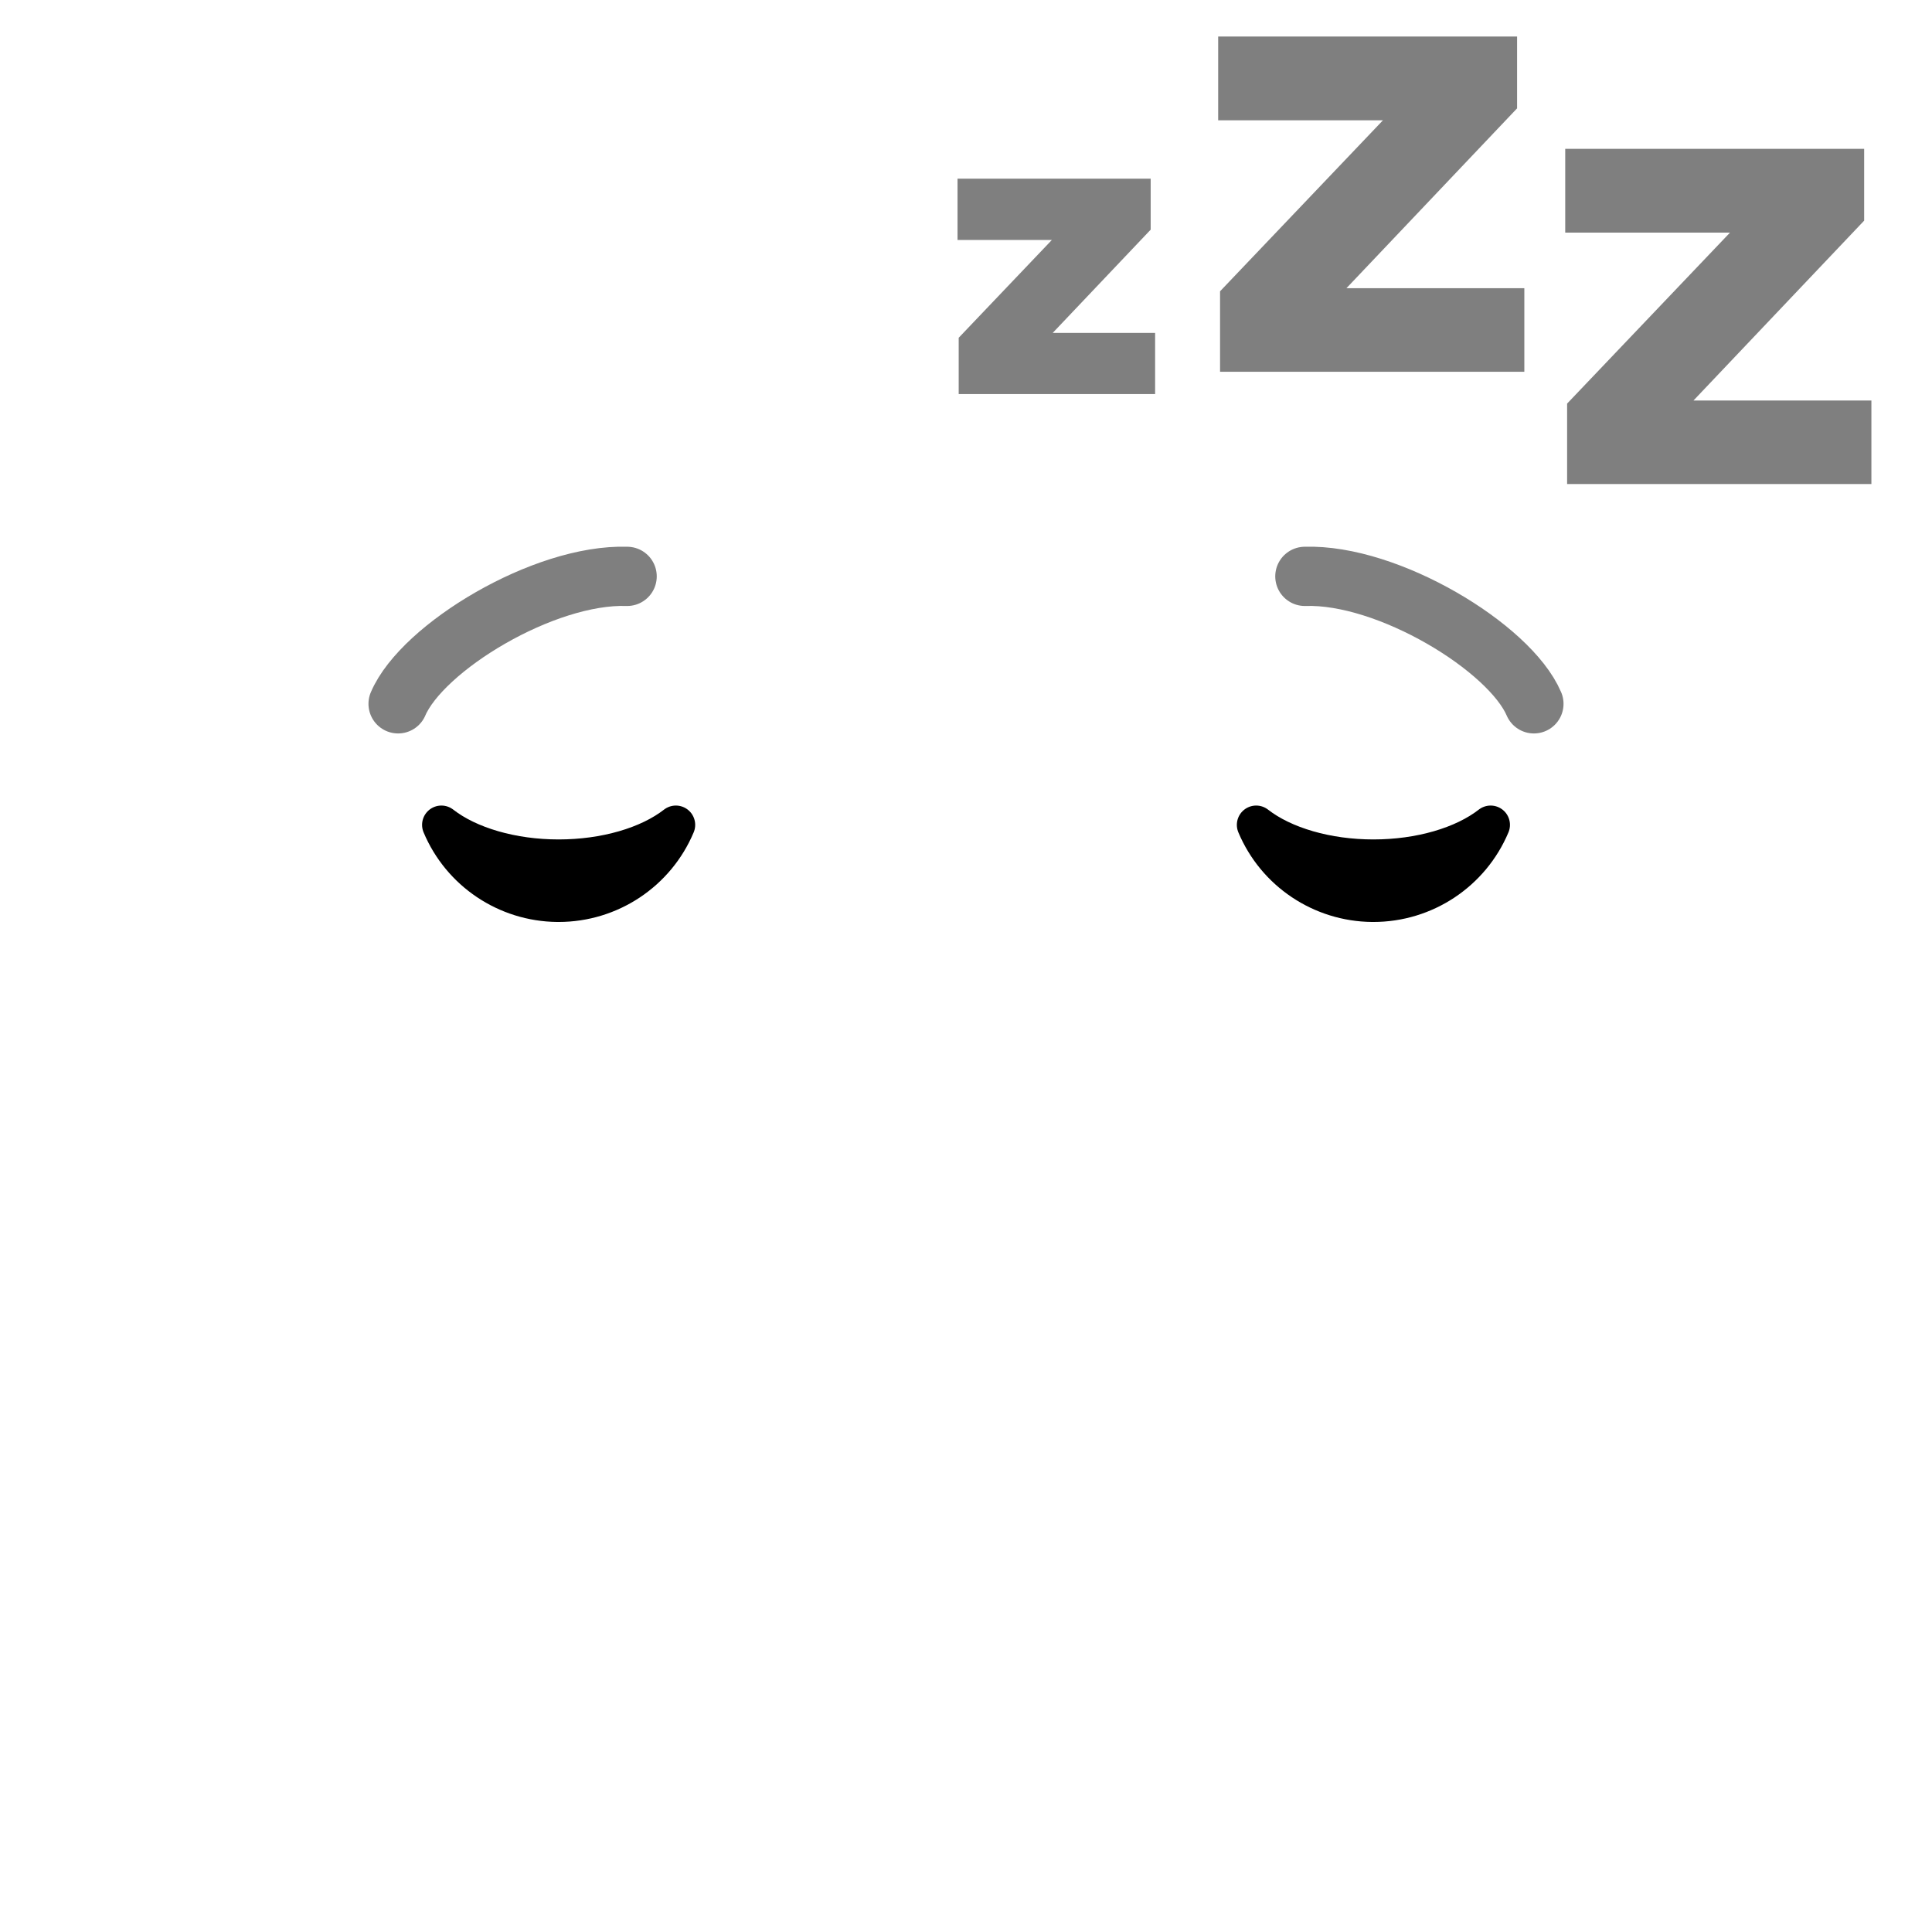 <?xml version="1.0" encoding="UTF-8" standalone="no"?>
<svg
   xmlns:dc="http://purl.org/dc/elements/1.1/"
   xmlns:cc="http://creativecommons.org/ns#"
   xmlns:rdf="http://www.w3.org/1999/02/22-rdf-syntax-ns#"
   xmlns:svg="http://www.w3.org/2000/svg"
   xmlns="http://www.w3.org/2000/svg"
   xmlns:xlink="http://www.w3.org/1999/xlink"
   xmlns:sodipodi="http://sodipodi.sourceforge.net/DTD/sodipodi-0.dtd"
   xmlns:inkscape="http://www.inkscape.org/namespaces/inkscape"
   width="150mm"
   height="150mm"
   viewBox="0 0 150 150"
   version="1.1"
   id="svg8"
   inkscape:version="1.0 (4035a4fb49, 2020-05-01)"
   sodipodi:docname="sleeping.svg">
  <defs
     id="defs2">
    <linearGradient
       inkscape:collect="always"
       id="linearGradient853">
      <stop
         style="stop-color:#ffbd86;stop-opacity:1;"
         offset="0"
         id="stop849" />
      <stop
         id="stop859"
         offset="0.707"
         style="stop-color:#ffbd86;stop-opacity:1" />
      <stop
         id="stop857"
         offset="0.707"
         style="stop-color:#f6a96c;stop-opacity:1" />
      <stop
         style="stop-color:#f6a96c;stop-opacity:1"
         offset="1"
         id="stop851" />
    </linearGradient>
    <radialGradient
       inkscape:collect="always"
       xlink:href="#linearGradient853"
       id="radialGradient917"
       cx="-429.759"
       cy="151.012"
       fx="-429.759"
       fy="151.012"
       r="40.715"
       gradientTransform="matrix(0.959,-0.698,0.952,1.309,-161.762,-337.251)"
       gradientUnits="userSpaceOnUse" />
  </defs>
  <sodipodi:namedview
     id="base"
     pagecolor="#ffffff"
     bordercolor="#666666"
     borderopacity="1.0"
     inkscape:pageopacity="0.0"
     inkscape:pageshadow="2"
     inkscape:zoom="1.001548"
     inkscape:cx="360.32024"
     inkscape:cy="24.019532"
     inkscape:document-units="mm"
     inkscape:current-layer="layer1"
     inkscape:document-rotation="0"
     showgrid="false"
     fit-margin-top="0"
     fit-margin-left="0"
     fit-margin-right="0"
     fit-margin-bottom="0"
     inkscape:window-width="1920"
     inkscape:window-height="1017"
     inkscape:window-x="-8"
     inkscape:window-y="-8"
     inkscape:window-maximized="1" />
  <g
     inkscape:label="Calque 1"
     inkscape:groupmode="layer"
     id="layer1"
     transform="translate(-49.692,-37.133)">
    <g
       style="stroke-width:3;stroke-miterlimit:4;stroke-dasharray:none"
       transform="matrix(1,0,0,-1,1.588,208.391)"
       id="g864">
      <path
         sodipodi:nodetypes="cccccc"
         d="m 91.382,101.177 c -3.944,0.037 -7.486,2.412 -9.008,6.038 2.124,-1.653 5.505,-2.631 9.102,-2.631 3.597,1.2e-4 6.978,0.977 9.102,2.631 -1.535,-3.657 -5.124,-6.038 -9.102,-6.038 -0.031,-1.4e-4 -0.062,-1.4e-4 -0.094,0 z"
         style="color:#000000;overflow:visible;fill:#000000;stroke:#000000;stroke-width:3;stroke-linecap:round;stroke-linejoin:round;stroke-miterlimit:4;stroke-dasharray:none;stroke-opacity:1;stop-color:#000000"
         id="path875-3-9" />
      <path
         id="path875-3-3"
         style="color:#000000;overflow:visible;fill:#000000;stroke:#000000;stroke-width:3;stroke-linecap:round;stroke-linejoin:round;stroke-miterlimit:4;stroke-dasharray:none;stroke-opacity:1;stop-color:#000000"
         d="m 154.641,101.177 c -3.944,0.037 -7.486,2.412 -9.008,6.038 2.124,-1.653 5.505,-2.631 9.102,-2.631 3.597,1.2e-4 6.978,0.977 9.102,2.631 -1.535,-3.657 -5.124,-6.038 -9.102,-6.038 -0.031,-1.5e-4 -0.062,-1.5e-4 -0.094,0 z"
         sodipodi:nodetypes="cccccc" />
    </g>
    <g
       transform="translate(0.099,-5.821)"
       id="g943">
      <path
         sodipodi:nodetypes="cc"
         id="path898-16"
         d="M 80.501,97.599 C 82.378,93.214 91.832,87.486 98.283,87.703"
         style="opacity:0.5;fill:none;fill-rule:evenodd;stroke:#000000;stroke-width:4.6;stroke-linecap:round;stroke-linejoin:round;stroke-miterlimit:4;stroke-dasharray:none;stroke-opacity:1" />
      <path
         style="opacity:0.5;fill:none;fill-rule:evenodd;stroke:#000000;stroke-width:4.6;stroke-linecap:round;stroke-linejoin:round;stroke-miterlimit:4;stroke-dasharray:none;stroke-opacity:1"
         d="M 168.685,97.599 C 166.809,93.214 157.354,87.486 150.903,87.703"
         id="path898-16-8"
         sodipodi:nodetypes="cc" />
    </g>
    <g
       id="g911"
       style="opacity:0.5">
      <g
         transform="translate(0.66,1.981)"
         style="font-weight:bold;font-size:50.8px;line-height:100%;font-family:Arial;-inkscape-font-specification:'Arial Bold';text-align:end;letter-spacing:0px;word-spacing:0px;text-anchor:end;fill:#000000;stroke:#000000;stroke-width:0.265px;stroke-linecap:butt;stroke-linejoin:miter;stroke-opacity:1"
         id="text847"
         aria-label="Z">
        <path
           sodipodi:nodetypes="ccccccccccc"
           id="path849"
           style="fill:#000000;stroke:#000000;stroke-width:2;stroke-miterlimit:4;stroke-dasharray:none"
           d="m 124.465,64.746 v -2.97 l 8.566,-8.992 h -8.657 v -2.759 h 12.996 v 2.559 l -8.933,9.415 h 9.278 v 2.748 z" />
      </g>
      <path
         d="m 172.363,73.714 v -4.847 l 13.98,-14.675 h -14.127 v -4.503 h 21.208 v 4.176 l -14.579,15.365 h 15.142 v 4.484 z"
         style="font-weight:bold;font-size:50.8px;line-height:100%;font-family:Arial;-inkscape-font-specification:'Arial Bold';text-align:end;letter-spacing:0px;word-spacing:0px;text-anchor:end;fill:#000000;stroke:#000000;stroke-width:2;stroke-linecap:butt;stroke-linejoin:miter;stroke-miterlimit:4;stroke-dasharray:none;stroke-opacity:1"
         id="path849-3"
         sodipodi:nodetypes="ccccccccccc" />
      <path
         sodipodi:nodetypes="ccccccccccc"
         id="path849-3-2"
         style="font-weight:bold;font-size:50.8px;line-height:100%;font-family:Arial;-inkscape-font-specification:'Arial Bold';text-align:end;letter-spacing:0px;word-spacing:0px;text-anchor:end;fill:#000000;stroke:#000000;stroke-width:2;stroke-linecap:butt;stroke-linejoin:miter;stroke-miterlimit:4;stroke-dasharray:none;stroke-opacity:1"
         d="M 145.417,64.996 V 60.148 L 159.397,45.473 h -14.127 v -4.503 h 21.208 v 4.176 l -14.579,15.365 h 15.142 v 4.484 z" />
    </g>
  </g>
</svg>
